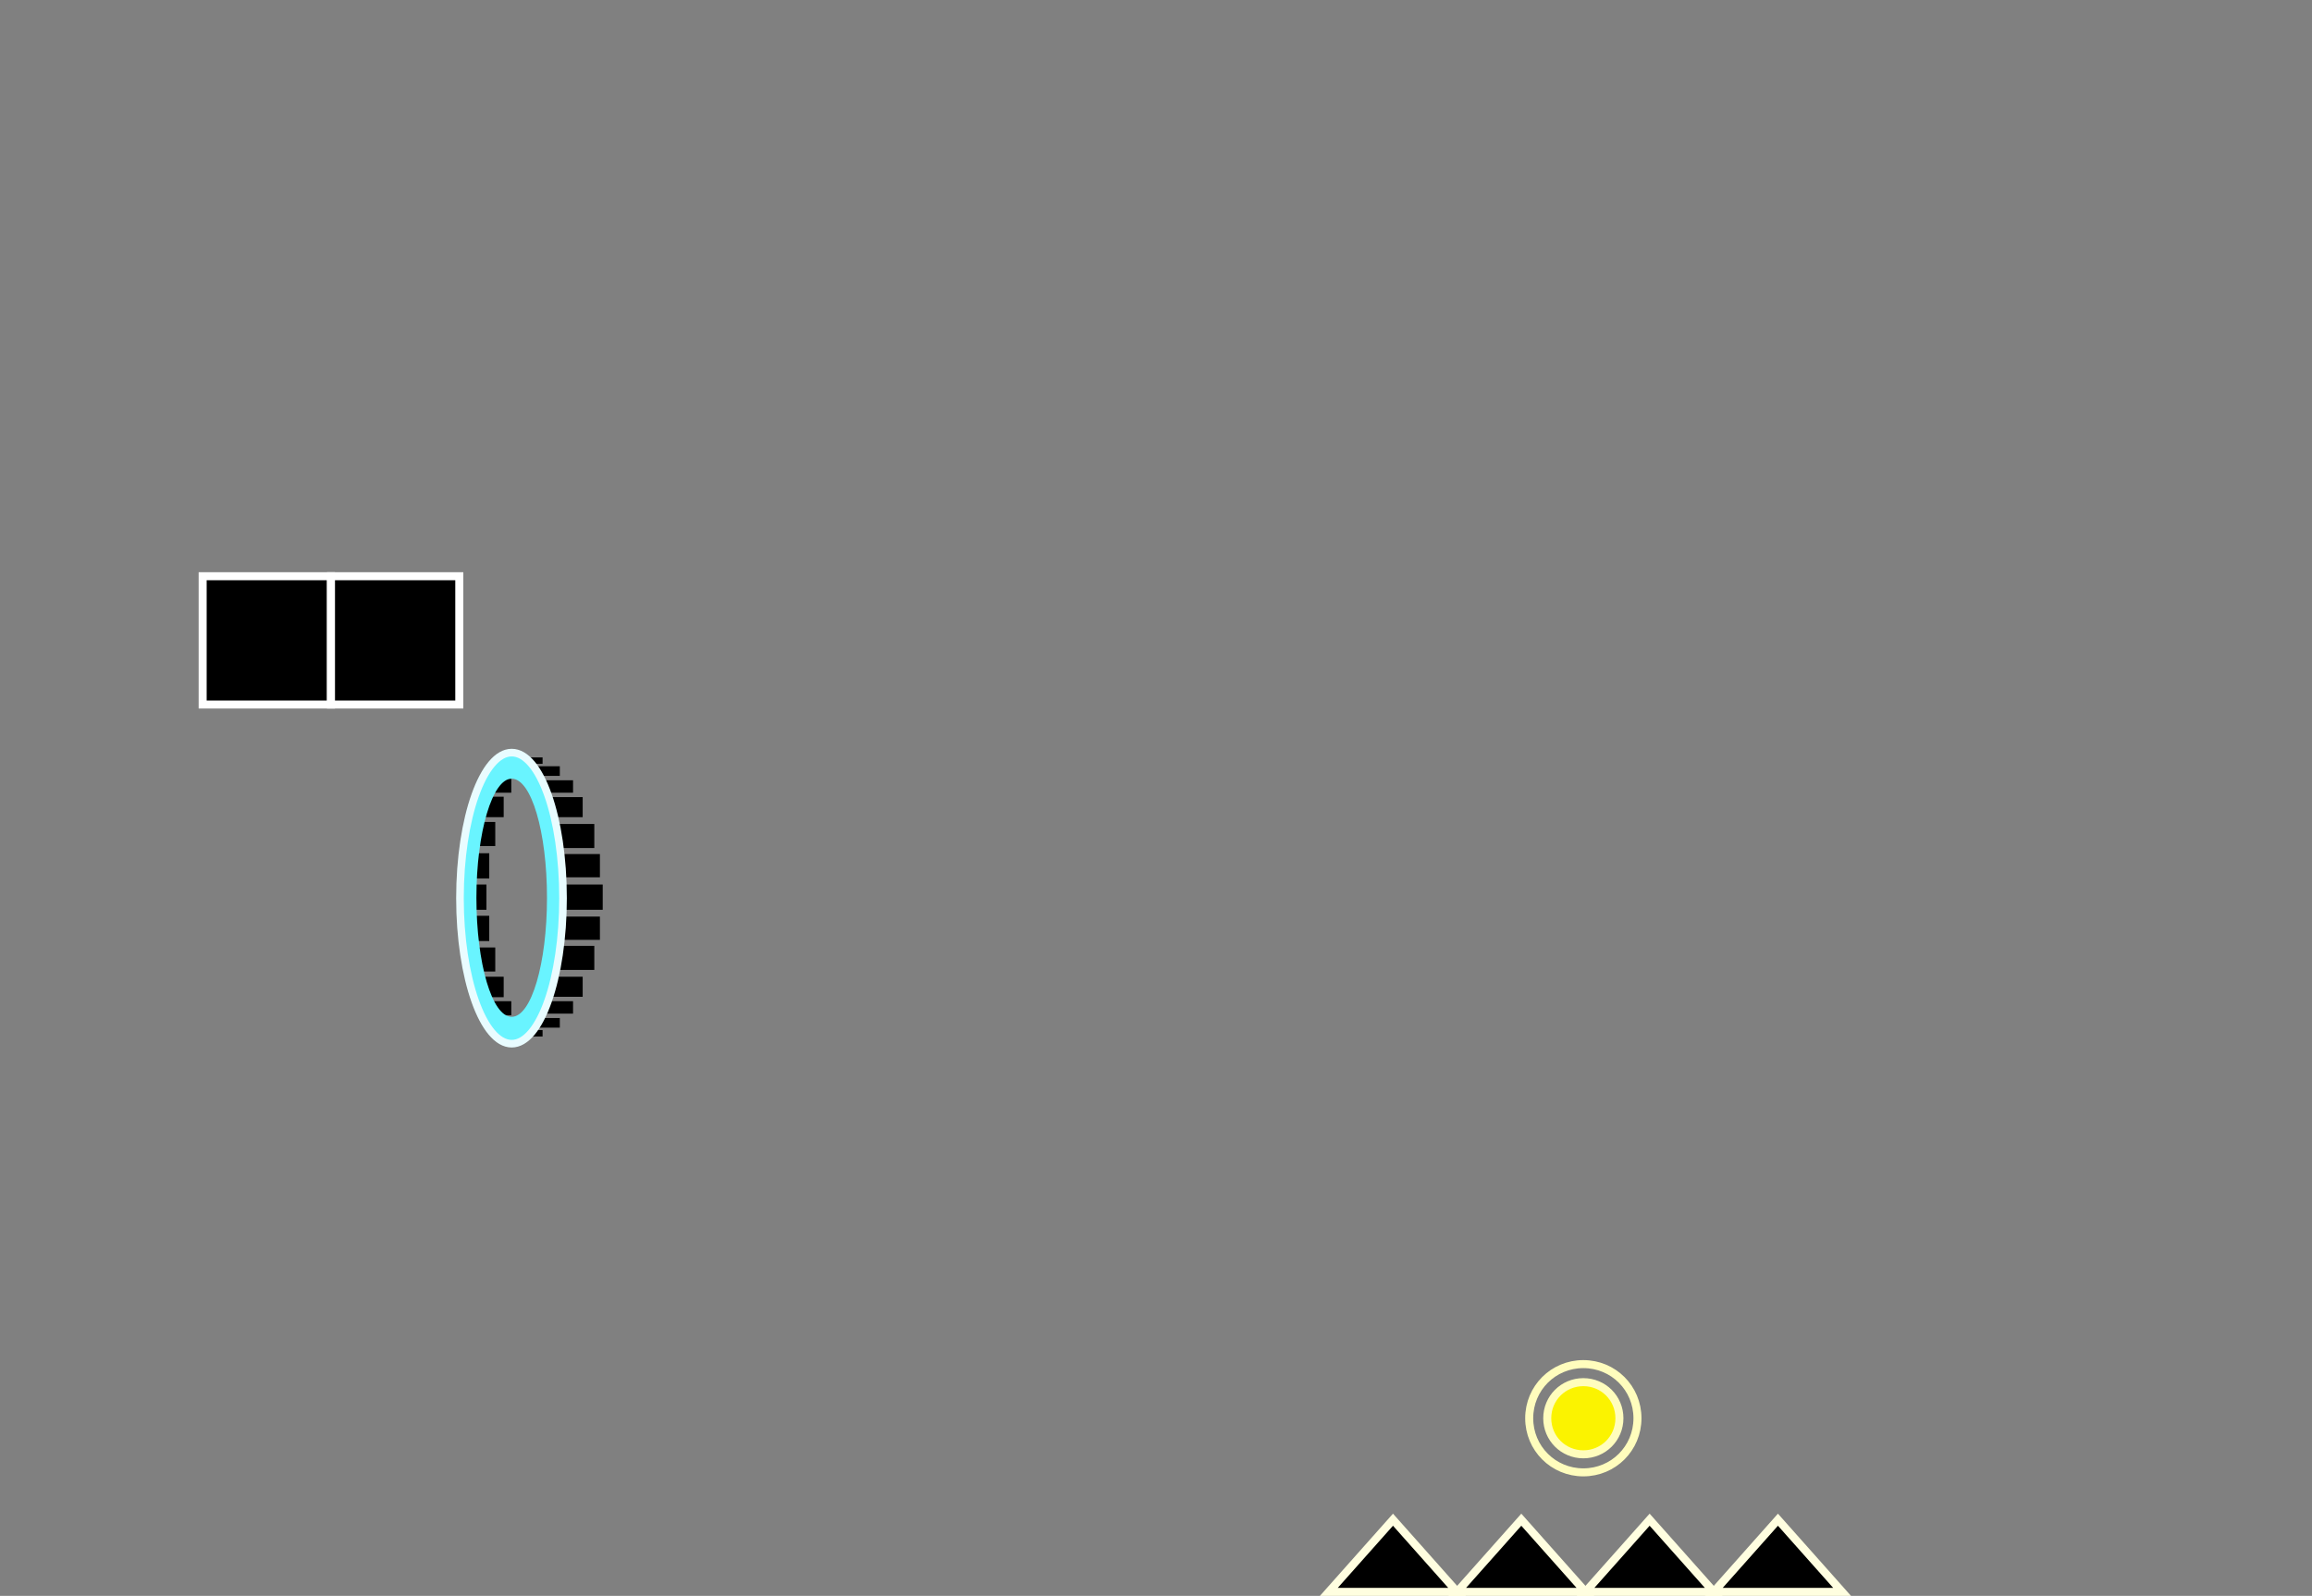 <svg version="1.1" xmlns="http://www.w3.org/2000/svg" xmlns:xlink="http://www.w3.org/1999/xlink" width="576.577" height="398.038" viewBox="0,0,576.577,398.038"><rect x="0" y="0" width="576.577" height="398.038" fill="#808080" stroke="none"/><g transform="translate(50.541,37.718)"><g data-paper-data="{&quot;isPaintingLayer&quot;:true}" fill-rule="nonzero" stroke-linecap="butt" stroke-linejoin="miter" stroke-miterlimit="10" stroke-dasharray="" stroke-dashoffset="0" style="mix-blend-mode: normal"><path d="M-50.541,-4.685v-33.033h576.577v33.033z" fill="none" stroke="none" stroke-width="NaN"/><path d="M0,138v-32h32v32z" fill="#000000" stroke="#ffffff" stroke-width="2"/><path d="M32,138v-32h32v32z" fill="#000000" stroke="#ffffff" stroke-width="2"/><g><path d="M89.769,189.196v-6.3h10v6.3z" fill="#000000" stroke="none" stroke-width="0"/><path d="M65.269,189.196v-6.3h5.5v6.3z" fill="#000000" stroke="none" stroke-width="0"/><path d="M65.969,181.396v-6.3h5.5v6.3z" fill="#000000" stroke="none" stroke-width="0"/><path d="M67.469,173.296v-6h5.5v6z" fill="#000000" stroke="none" stroke-width="0"/><path d="M69.569,166.096v-5.1h5.5v5.1z" fill="#000000" stroke="none" stroke-width="0"/><path d="M71.469,159.996v-3.5h5.5v3.5z" fill="#000000" stroke="none" stroke-width="0"/><path d="M89.069,181.096v-5.8h10v5.8z" fill="#000000" stroke="none" stroke-width="0"/><path d="M87.669,173.796v-6h10v6z" fill="#000000" stroke="none" stroke-width="0"/><path d="M84.769,166.096v-5h10v5z" fill="#000000" stroke="none" stroke-width="0"/><path d="M82.369,159.996v-3.1h10v3.1z" fill="#000000" stroke="none" stroke-width="0"/><path d="M79.069,155.796v-2.4h10v2.4z" fill="#000000" stroke="none" stroke-width="0"/><path d="M74.769,152.796v-1.6h10v1.6z" fill="#000000" stroke="none" stroke-width="0"/><path d="M89.069,196.696v-5.8h10v5.8z" fill="#000000" stroke="none" stroke-width="0"/><path d="M87.669,204.196v-6h10v6z" fill="#000000" stroke="none" stroke-width="0"/><path d="M84.769,210.896v-5h10v5z" fill="#000000" stroke="none" stroke-width="0"/><path d="M82.369,215.096v-3.1h10v3.1z" fill="#000000" stroke="none" stroke-width="0"/><path d="M79.069,218.596v-2.4h10v2.4z" fill="#000000" stroke="none" stroke-width="0"/><path d="M74.769,220.796v-1.6h10v1.6z" fill="#000000" stroke="none" stroke-width="0"/><path d="M65.969,196.996v-6.3h5.5v6.3z" fill="#000000" stroke="none" stroke-width="0"/><path d="M67.469,204.596v-6h5.5v6z" fill="#000000" stroke="none" stroke-width="0"/><path d="M69.569,210.996v-5.1h5.5v5.1z" fill="#000000" stroke="none" stroke-width="0"/><path d="M71.469,215.496v-3.5h5.5v3.5z" fill="#000000" stroke="none" stroke-width="0"/><path d="M77.069,156.496c-4.8,0 -8.8,13.3 -8.8,29.7c0,16.4 3.9,29.7 8.8,29.7c4.9,0 8.8,-13.3 8.8,-29.7c0,-16.4 -3.9,-29.7 -8.8,-29.7zM89.869,186.196c0,20 -5.7,36.3 -12.8,36.3c-7.1,0 -12.9,-16.2 -12.9,-36.2c0,-20 5.8,-36.3 12.9,-36.3c7.1,0 12.8,16.2 12.8,36.3v0z" fill="#69f4ff" stroke="none" stroke-width="0"/><path d="M89.869,186.296c0,20 -5.7,36.3 -12.8,36.3c-7.1,0 -12.9,-16.3 -12.9,-36.3c0,-20 5.8,-36.3 12.9,-36.3c7.1,0 12.8,16.2 12.8,36.3z" fill="none" stroke="#e9fcff" stroke-width="1.9"/></g><g data-paper-data="{&quot;index&quot;:null}" fill="#000000" stroke="#fffee0" stroke-width="2"><path d="M280.849,359.32l16,-18l16,18z" data-paper-data="{&quot;index&quot;:null}"/><path d="M344.849,359.32l16,-18l16,18z" data-paper-data="{&quot;index&quot;:null}"/><path d="M312.849,359.32l16,-18l16,18z" data-paper-data="{&quot;index&quot;:null}"/><path d="M376.849,359.32l16,-18l16,18z" data-paper-data="{&quot;index&quot;:null}"/></g><g data-paper-data="{&quot;index&quot;:null}" stroke="#fffdbd" stroke-width="2"><path d="M344.318,302.513c7.5,0 13.5,6 13.5,13.5c0,7.5 -6,13.5 -13.5,13.5c-7.5,0 -13.5,-6 -13.5,-13.5c0,-7.5 6,-13.5 13.5,-13.5z" fill="none"/><path d="M344.318,307.013c5,0 9,4 9,9c0,5 -4,9 -9,9c-5,0 -9,-4 -9,-9c0,-5 4,-9 9,-9z" fill="#fbf300"/></g></g></g></svg>
